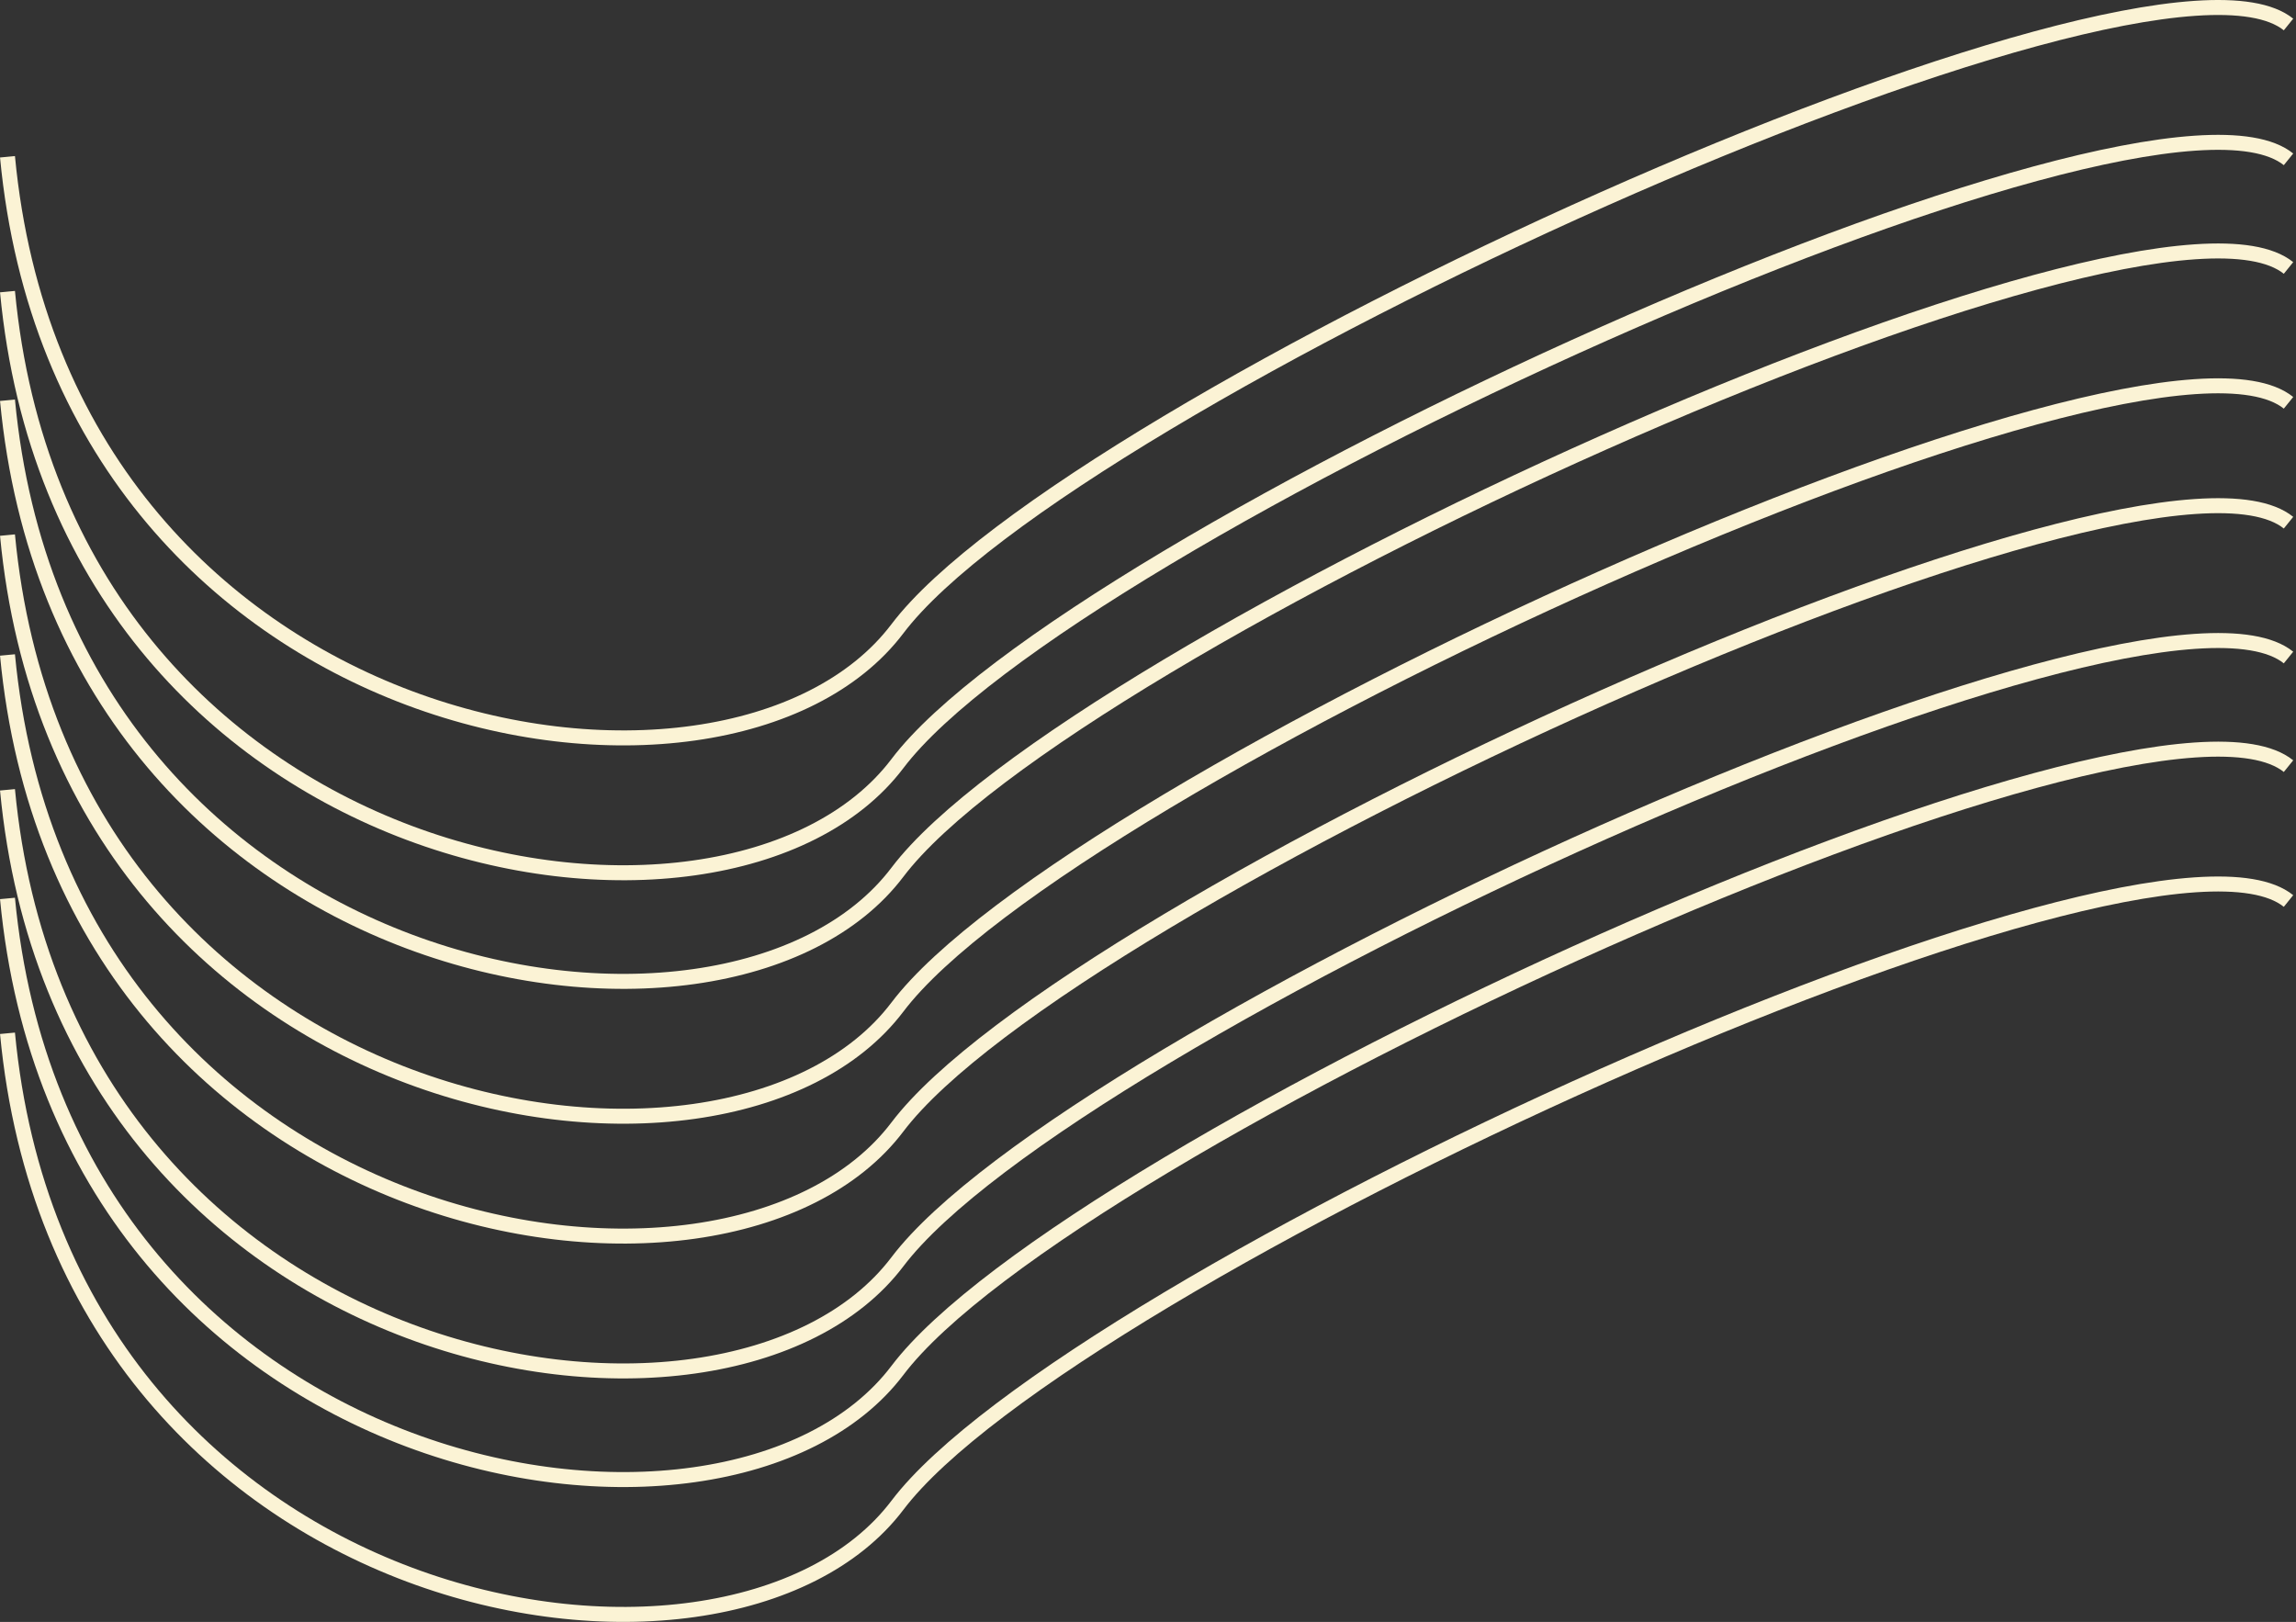 <svg width="613" height="433" viewBox="0 0 613 433" fill="none" xmlns="http://www.w3.org/2000/svg">
<rect x="0" y="0" width="613" height="433" fill="#333333" stroke="none"/>
<path d="M2 174.855C16.886 331.82 193.917 361.225 239.599 300.855C285.28 240.484 573.122 108.992 611 139.537" stroke="#FBF3D5" stroke-width="4"/>
<path d="M2 210.855C16.886 367.82 193.917 397.225 239.599 336.855C285.28 276.484 573.122 144.992 611 175.537" stroke="#FBF3D5" stroke-width="4"/>
<path d="M2 239.855C16.886 396.82 193.917 426.225 239.599 365.855C285.28 305.484 573.122 173.992 611 204.537" stroke="#FBF3D5" stroke-width="4"/>
<path d="M2 275.855C16.886 432.82 193.917 462.225 239.599 401.855C285.28 341.484 573.122 209.992 611 240.537" stroke="#FBF3D5" stroke-width="4"/>
<path d="M2 41.855C16.886 198.82 193.917 228.225 239.599 167.855C285.28 107.484 573.122 -24.008 611 6.537" stroke="#FBF3D5" stroke-width="4"/>
<path d="M2 77.855C16.886 234.82 193.917 264.225 239.599 203.855C285.28 143.484 573.122 11.992 611 42.537" stroke="#FBF3D5" stroke-width="4"/>
<path d="M2 106.855C16.886 263.82 193.917 293.225 239.599 232.855C285.28 172.484 573.122 40.992 611 71.537" stroke="#FBF3D5" stroke-width="4"/>
<path d="M2 142.855C16.886 299.82 193.917 329.225 239.599 268.855C285.28 208.484 573.122 76.992 611 107.537" stroke="#FBF3D5" stroke-width="4"/>
</svg>
